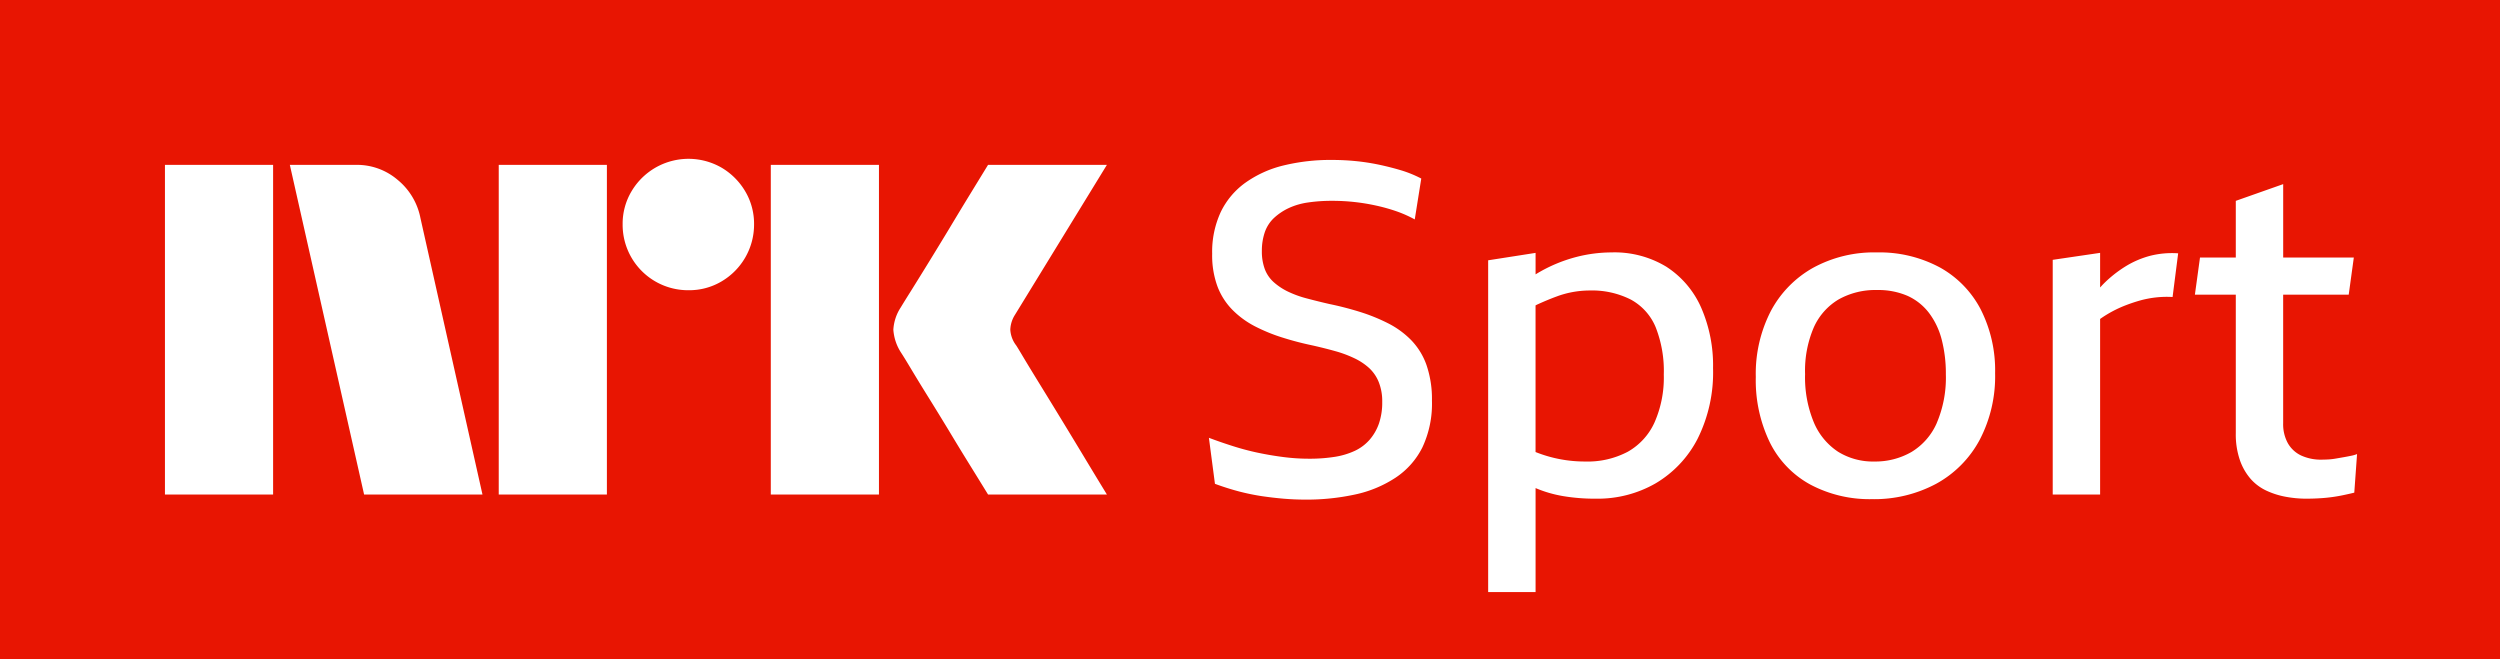 <svg xmlns="http://www.w3.org/2000/svg" viewBox="0 0 91 24"><path fill="#E81502" d="M0 0h91v24H0z"/><path fill="#fff" d="M6.004 18V6.001h3.937V18H6.004Zm9.294-10.09L17.562 18h-4.309L10.55 6.001h2.416a2.276 2.276 0 0 1 1.513.55c.42.345.71.826.82 1.36ZM18.154 18V6.001h3.937V18h-3.937Zm6.91-7.436a2.382 2.382 0 0 1-2.4-2.4 2.303 2.303 0 0 1 .323-1.2 2.411 2.411 0 0 1 3.278-.861c.355.209.652.506.861.861.215.363.326.778.322 1.2a2.4 2.4 0 0 1-1.183 2.079 2.303 2.303 0 0 1-1.2.321ZM28.057 18V6.001h3.937V18h-3.937Zm8.922-5.442c.011.012.096.15.253.414.158.265.364.603.617 1.014a327.152 327.152 0 0 1 1.597 2.62c.247.411.529.876.845 1.394h-4.326c-.27-.44-.516-.837-.735-1.191-.22-.355-.453-.738-.7-1.15-.249-.41-.494-.81-.737-1.2-.242-.389-.45-.73-.625-1.022-.175-.293-.296-.49-.363-.591a1.75 1.75 0 0 1-.287-.845c.017-.29.11-.57.27-.812.068-.113.191-.313.372-.6a182.106 182.106 0 0 0 1.37-2.23c.247-.412.48-.798.7-1.158l.735-1.2h4.326l-3.346 5.458a1.078 1.078 0 0 0-.17.542c.012.201.082.395.203.557h.001ZM51.37 12.384a3.201 3.201 0 0 0-.846-.617 6.593 6.593 0 0 0-1.023-.414 11.61 11.61 0 0 0-1.116-.288 24.232 24.232 0 0 1-.82-.203 3.775 3.775 0 0 1-.677-.245 2.238 2.238 0 0 1-.516-.339 1.216 1.216 0 0 1-.33-.473 1.83 1.83 0 0 1-.11-.668c-.003-.236.034-.47.11-.694a1.29 1.29 0 0 1 .339-.516c.158-.144.338-.264.532-.354.223-.102.46-.17.702-.203.289-.042.58-.061.871-.06a7.384 7.384 0 0 1 1.59.17c.255.055.507.125.753.21.23.08.454.18.668.297l.237-1.488a4.213 4.213 0 0 0-.753-.305 10.093 10.093 0 0 0-.803-.203 8.026 8.026 0 0 0-.83-.127 8.663 8.663 0 0 0-.862-.042 7.197 7.197 0 0 0-1.776.203c-.495.12-.962.332-1.378.626a2.825 2.825 0 0 0-.896 1.065 3.443 3.443 0 0 0-.313 1.522c-.01.406.056.81.194 1.192.121.32.309.612.55.855.238.238.512.438.811.592.318.163.65.3.99.406.355.113.719.209 1.091.287.304.068.586.139.846.212.241.066.476.154.702.262.194.092.373.211.532.355.151.142.27.315.347.508.09.231.133.479.127.727.005.264-.036.527-.118.778a1.81 1.81 0 0 1-.339.592c-.15.171-.334.31-.54.406a2.734 2.734 0 0 1-.737.22 5.86 5.86 0 0 1-.938.067c-.306 0-.61-.02-.914-.059-.315-.04-.631-.093-.947-.16a9.493 9.493 0 0 1-.922-.246 17.5 17.5 0 0 1-.854-.296l.22 1.675c.289.107.582.2.88.279.27.07.544.127.82.169.265.039.53.07.795.093.265.022.533.034.803.034A8.315 8.315 0 0 0 49.324 18a4.314 4.314 0 0 0 1.471-.61c.419-.276.757-.658.981-1.107a3.743 3.743 0 0 0 .347-1.7 3.817 3.817 0 0 0-.195-1.286 2.498 2.498 0 0 0-.558-.913ZM60.673 9.72a3.635 3.635 0 0 0-2.022-.532 5.162 5.162 0 0 0-1.251.16 5.443 5.443 0 0 0-1.505.639v-.782l-1.726.27v12.076h1.726v-3.786l.033.015c.313.13.64.223.973.279a7.01 7.01 0 0 0 1.192.093 4.225 4.225 0 0 0 2.173-.559 4.015 4.015 0 0 0 1.523-1.614 5.4 5.4 0 0 0 .566-2.58 5.254 5.254 0 0 0-.431-2.198 3.395 3.395 0 0 0-1.251-1.48Zm-.449 5.658c-.203.45-.543.822-.972 1.065-.477.25-1.01.373-1.548.356a4.822 4.822 0 0 1-1.81-.345v-5.338c.023-.01.046-.024.068-.034.248-.113.48-.209.694-.288a3.467 3.467 0 0 1 1.2-.22 3.128 3.128 0 0 1 1.505.33c.408.222.728.577.905 1.006.215.55.316 1.136.296 1.726a4.038 4.038 0 0 1-.338 1.742ZM70.6 9.729a4.64 4.64 0 0 0-2.29-.541 4.618 4.618 0 0 0-2.31.558 3.9 3.9 0 0 0-1.54 1.573 4.975 4.975 0 0 0-.549 2.401 5.186 5.186 0 0 0 .516 2.394c.324.65.841 1.185 1.48 1.53a4.6 4.6 0 0 0 2.233.525 4.767 4.767 0 0 0 2.334-.558 3.94 3.94 0 0 0 1.581-1.59c.393-.75.588-1.589.567-2.436a4.901 4.901 0 0 0-.525-2.325 3.696 3.696 0 0 0-1.496-1.531Zm-.1 5.666c-.191.44-.513.809-.922 1.057a2.63 2.63 0 0 1-1.353.347 2.406 2.406 0 0 1-1.32-.356 2.382 2.382 0 0 1-.88-1.065 4.264 4.264 0 0 1-.32-1.759c-.02-.586.089-1.17.32-1.708a2.25 2.25 0 0 1 .906-1.015 2.734 2.734 0 0 1 1.395-.339c.38-.009.758.063 1.108.212.306.138.573.35.778.617.218.29.376.621.465.973.105.412.156.835.152 1.26a4.21 4.21 0 0 1-.33 1.776ZM78.254 9.314a3.34 3.34 0 0 0-.897.39c-.288.18-.555.392-.795.634-.04.04-.078.084-.118.126v-1.26l-1.725.254V18h1.725v-6.39a4.313 4.313 0 0 1 .922-.494c.175-.068.352-.127.532-.178a3.63 3.63 0 0 1 1.184-.127l.203-1.59a3.233 3.233 0 0 0-1.031.093ZM85.594 16.587c-.079.017-.166.034-.262.051l-.287.05a2.47 2.47 0 0 1-.28.035c-.09.005-.175.008-.253.008a1.712 1.712 0 0 1-.753-.152 1.093 1.093 0 0 1-.482-.448 1.43 1.43 0 0 1-.17-.72v-4.684h2.386l.186-1.353h-2.571V6.702l-1.725.609v2.063H80.08l-.186 1.353h1.489v5.04c-.008.336.044.671.152.99.087.251.222.484.397.684.161.18.357.323.575.423.224.103.46.177.702.22.24.044.483.067.727.068.18 0 .358-.006.533-.017a5.742 5.742 0 0 0 .897-.127c.13-.028.24-.053.33-.076l.101-1.404a1.256 1.256 0 0 1-.203.06Z"/></svg>